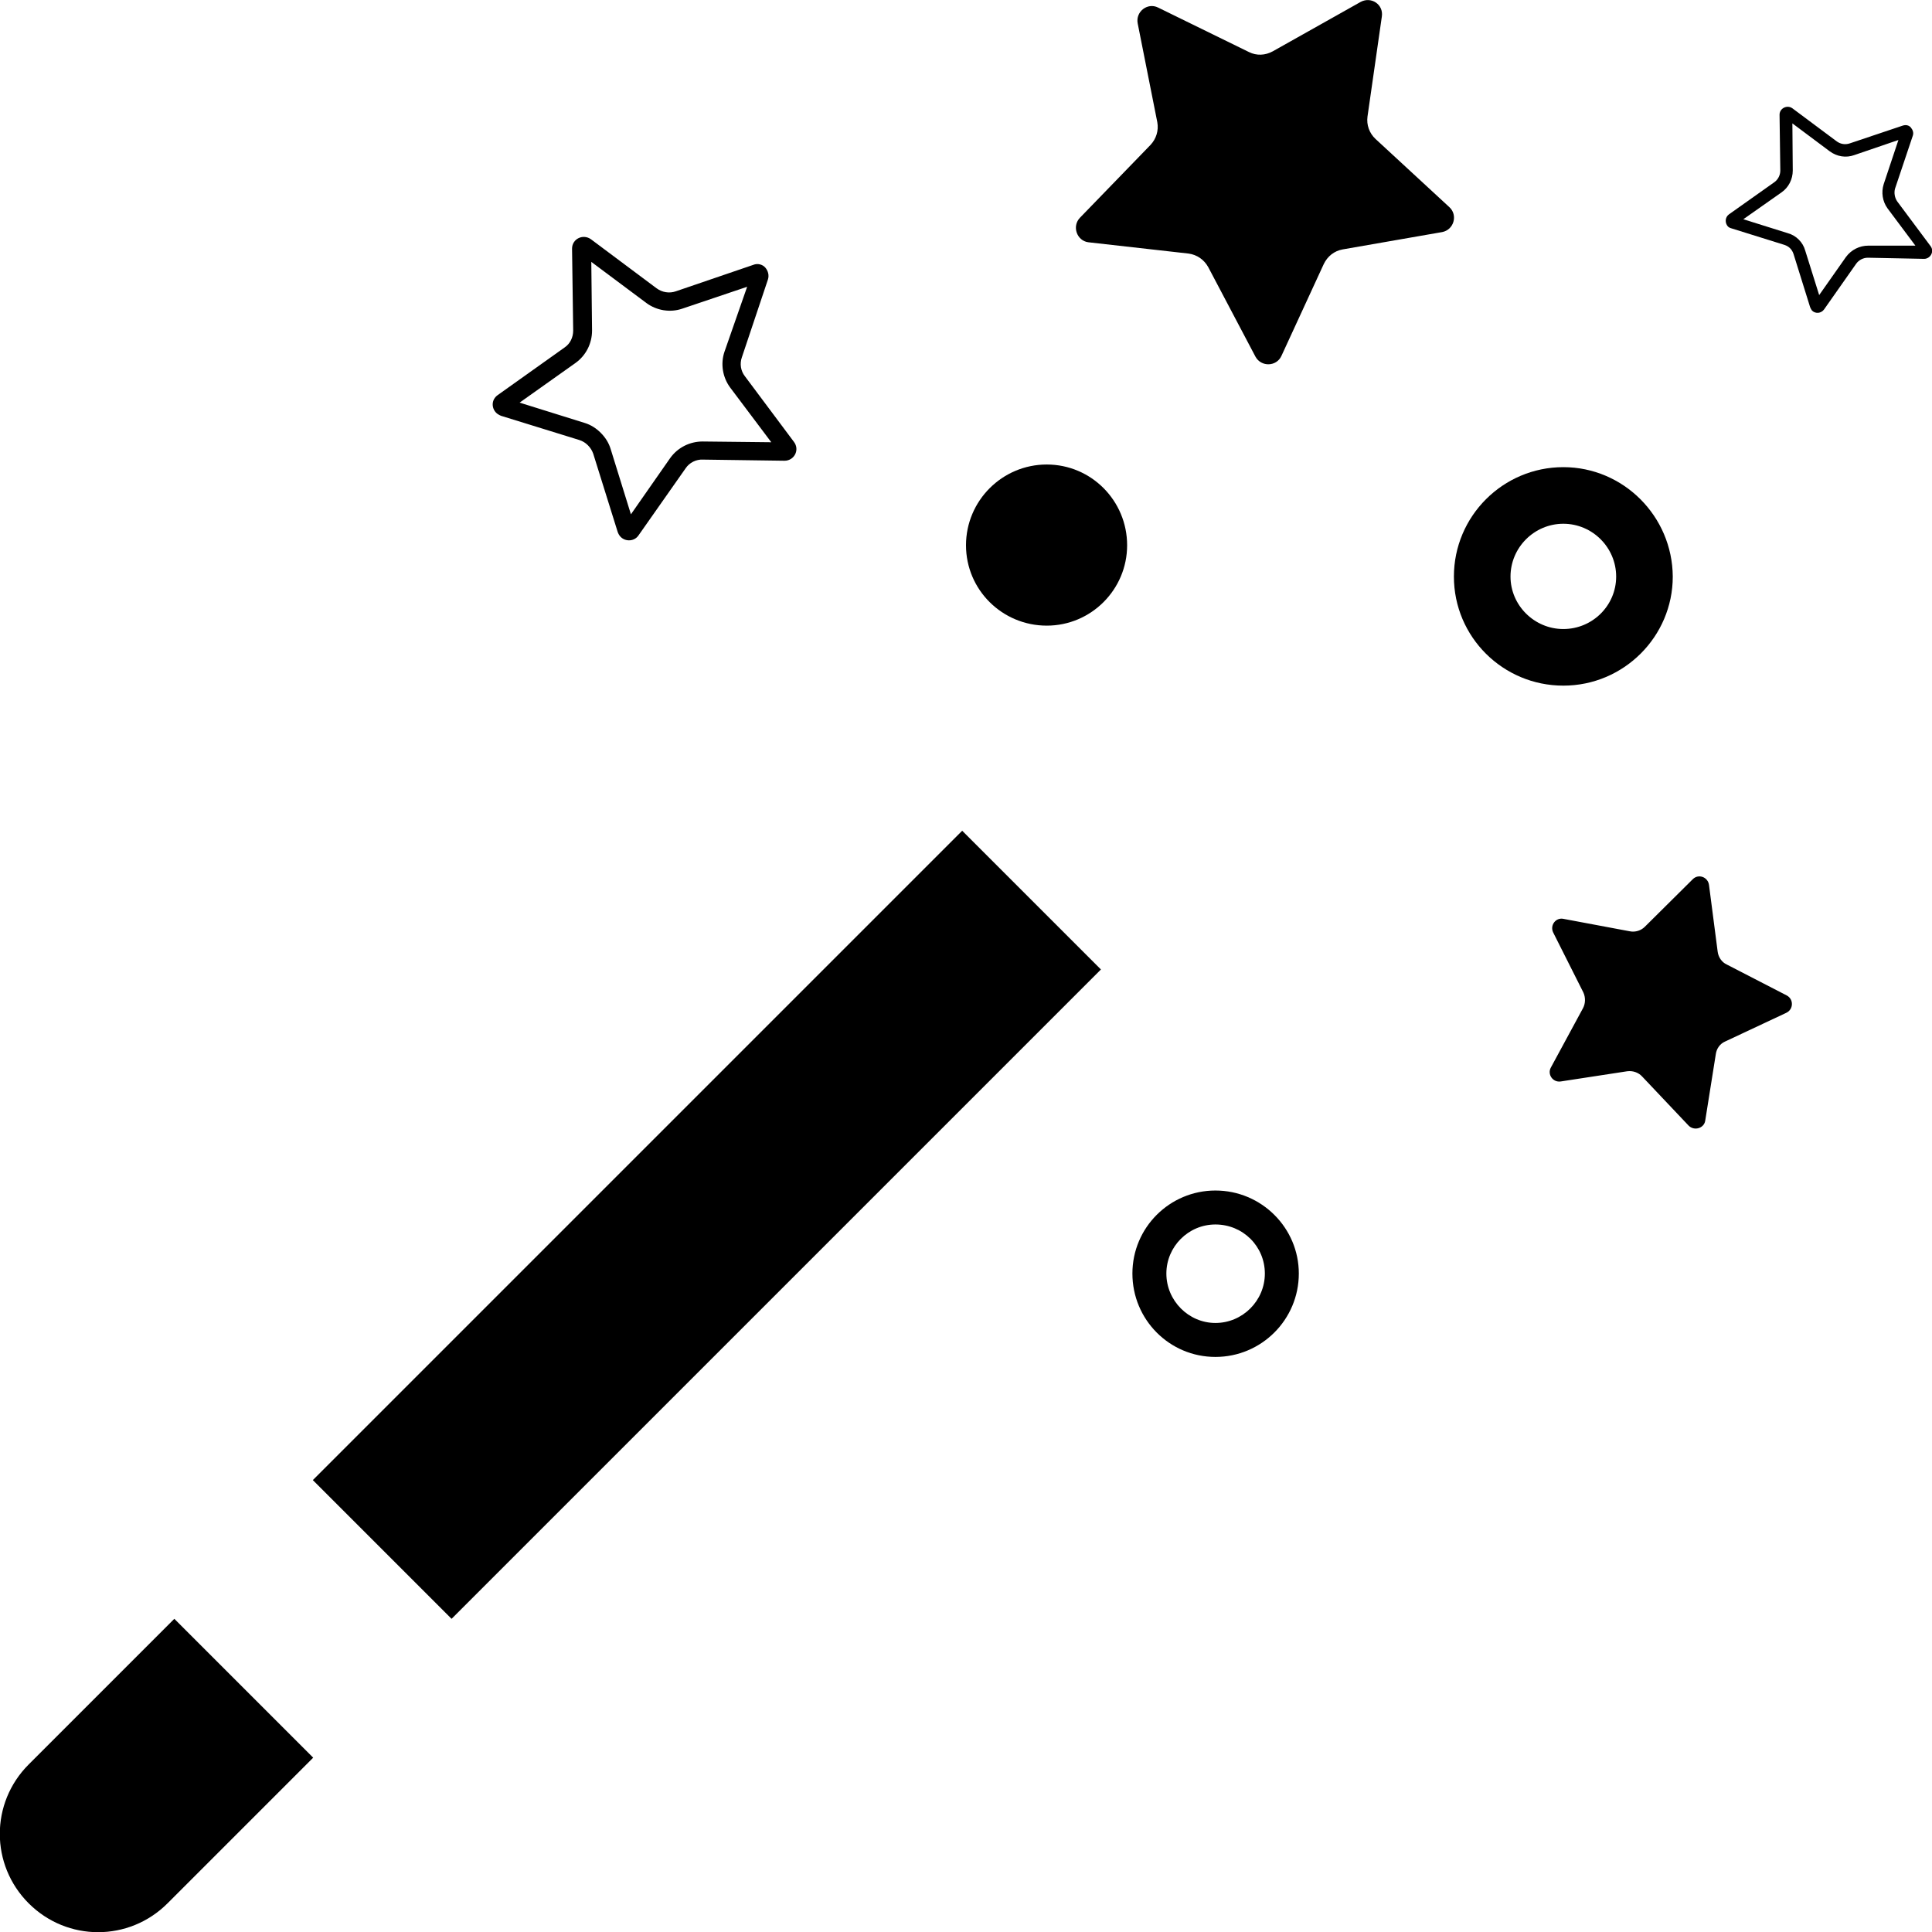 <?xml version="1.0" encoding="utf-8"?>
<!-- Generator: Adobe Illustrator 22.0.1, SVG Export Plug-In . SVG Version: 6.00 Build 0)  -->
<svg version="1.1" id="Layer_1" xmlns="http://www.w3.org/2000/svg" xmlns:xlink="http://www.w3.org/1999/xlink" x="0px" y="0px"
	 viewBox="0 0 512 512" style="enable-background:new 0 0 512 512;" xml:space="preserve">
<g>
	<rect x="65.7" y="298.6" transform="matrix(0.707 -0.707 0.707 0.707 -174.652 227.579)" width="243.4" height="52"/>
	<path d="M7.6,467.6c-10.2,10.2-10.2,26.6,0,36.8c10.2,10.2,26.6,10.2,36.8,0l38.6-38.6l-36.8-36.8L7.6,467.6z"/>
	<path d="M277.4,123.1c-11.8,0-21.4,9.6-21.4,21.4c0,11.8,9.6,21.3,21.4,21.3c11.8,0,21.3-9.6,21.3-21.3
		C298.7,132.7,289.2,123.1,277.4,123.1z"/>
	<path d="M322.1,359.6c-12.2,0-22-9.9-22-22.1c0-12.2,9.9-22,22-22c12.2,0,22.1,9.9,22.1,22C344.2,349.7,334.3,359.6,322.1,359.6z
		 M322.1,324.5c-7.2,0-13,5.9-13,13c0,7.2,5.9,13.1,13,13.1c7.2,0,13.1-5.9,13.1-13.1C335.2,330.3,329.4,324.5,322.1,324.5z"/>
	<path d="M414.3,138.8c7.7,0,14,6.3,14,14c0,7.7-6.3,13.9-14,13.9c-7.7,0-14-6.3-14-13.9C400.3,145.1,406.6,138.8,414.3,138.8
		 M414.3,123.8c-16,0-29,13-29,29c0,16,13,28.9,29,28.9c16,0,29-13,29-28.9C443.2,136.8,430.2,123.8,414.3,123.8L414.3,123.8z"/>
	<path d="M286.2,57.7l18.7-19.3c1.5-1.6,2.2-3.8,1.8-6l-5.2-26.2c-0.6-3.1,2.6-5.6,5.4-4.2l24.1,11.8c2,1,4.3,0.9,6.3-0.2l23.3-13.1
		c2.8-1.5,6.1,0.7,5.6,3.9l-3.8,26.5c-0.3,2.2,0.5,4.4,2.1,5.9l19.6,18.1c2.3,2.1,1.2,6-1.9,6.6l-26.4,4.6c-2.2,0.4-4,1.8-5,3.9
		l-11.2,24.3c-1.3,2.9-5.4,3-6.9,0.2l-12.5-23.7c-1.1-2-3-3.3-5.2-3.6l-26.6-3C285.4,63.8,284,60,286.2,57.7z"/>
	<path d="M447.5,298.3l-12.3-13c-1-1.1-2.5-1.6-4-1.4l-17.6,2.7c-2.1,0.3-3.6-1.9-2.6-3.7l8.5-15.7c0.7-1.3,0.7-2.9,0.1-4.2l-8-15.9
		c-0.9-1.9,0.7-4,2.7-3.6l17.6,3.3c1.5,0.3,3-0.2,4-1.2l12.7-12.6c1.5-1.5,4-0.6,4.3,1.5l2.3,17.7c0.2,1.5,1.1,2.8,2.4,3.4l15.9,8.2
		c1.9,1,1.8,3.7-0.1,4.6l-16.2,7.6c-1.4,0.6-2.3,1.9-2.5,3.4l-2.8,17.6C451.6,299,449,299.8,447.5,298.3z"/>
	<path d="M207.9,122.1c2.6,0,4.1-2.9,2.5-5l-13-17.4c-1.1-1.4-1.4-3.3-0.8-5l6.9-20.6c0.4-1.2,0-2.4-0.7-3.2s-2-1.2-3.2-0.7l-20.5,7
		c-1.7,0.6-3.6,0.3-5.1-0.8l-17.4-13c-2.1-1.5-5-0.1-5,2.5l0.3,21.7c0,1.8-0.8,3.5-2.3,4.5l-17.7,12.6c-1.7,1.2-1.7,3.4-0.4,4.7
		c0.3,0.3,0.8,0.6,1.3,0.8l20.7,6.4c0.9,0.3,1.6,0.7,2.3,1.4s1.1,1.4,1.4,2.2l6.5,20.8c0.2,0.5,0.4,0.9,0.8,1.3
		c1.3,1.3,3.6,1.2,4.7-0.4l12.5-17.8c1-1.5,2.8-2.4,4.6-2.3L207.9,122.1z M186.2,117c-3.4,0-6.6,1.6-8.6,4.4l-10.4,14.9l-5.4-17.4
		c-0.5-1.6-1.4-3-2.6-4.2c-1.2-1.2-2.6-2.1-4.2-2.6l-17.3-5.4l14.8-10.5c2.8-2,4.4-5.2,4.4-8.6l-0.2-18.2l14.6,10.9
		c2.7,2,6.3,2.6,9.5,1.5l17.2-5.8L192,93.2c-1.1,3.2-0.5,6.8,1.5,9.5l10.9,14.5L186.2,117z"/>
	<path d="M509.9,68.6c1.7,0,2.8-2,1.7-3.4l-8.8-11.8c-0.7-1-0.9-2.3-0.6-3.4l4.7-14c0.3-0.8,0-1.6-0.5-2.2s-1.3-0.8-2.2-0.5l-14,4.7
		c-1.2,0.4-2.4,0.2-3.4-0.5L475,28.7c-1.4-1-3.4,0-3.4,1.7l0.2,14.8c0,1.2-0.6,2.4-1.6,3.1l-12,8.5c-1.1,0.8-1.1,2.3-0.3,3.2
		c0.2,0.2,0.5,0.4,0.9,0.5l14.1,4.4c0.6,0.2,1.1,0.5,1.5,0.9c0.4,0.4,0.7,0.9,0.9,1.5l4.4,14.1c0.1,0.3,0.3,0.6,0.5,0.9
		c0.9,0.9,2.4,0.8,3.2-0.3l8.5-12.1c0.7-1,1.9-1.6,3.1-1.6L509.9,68.6z M495.1,65.1c-2.3,0-4.5,1.1-5.9,3l-7.1,10.1l-3.7-11.8
		c-0.3-1.1-0.9-2.1-1.7-2.9c-0.8-0.8-1.8-1.4-2.9-1.7l-11.8-3.7l10.1-7.1c1.9-1.3,3-3.5,3-5.8L475,32.7l9.9,7.4
		c1.9,1.4,4.3,1.8,6.5,1l11.7-4l-3.9,11.7c-0.7,2.2-0.3,4.6,1,6.4l7.4,9.9L495.1,65.1z"/>
</g>
</svg>
